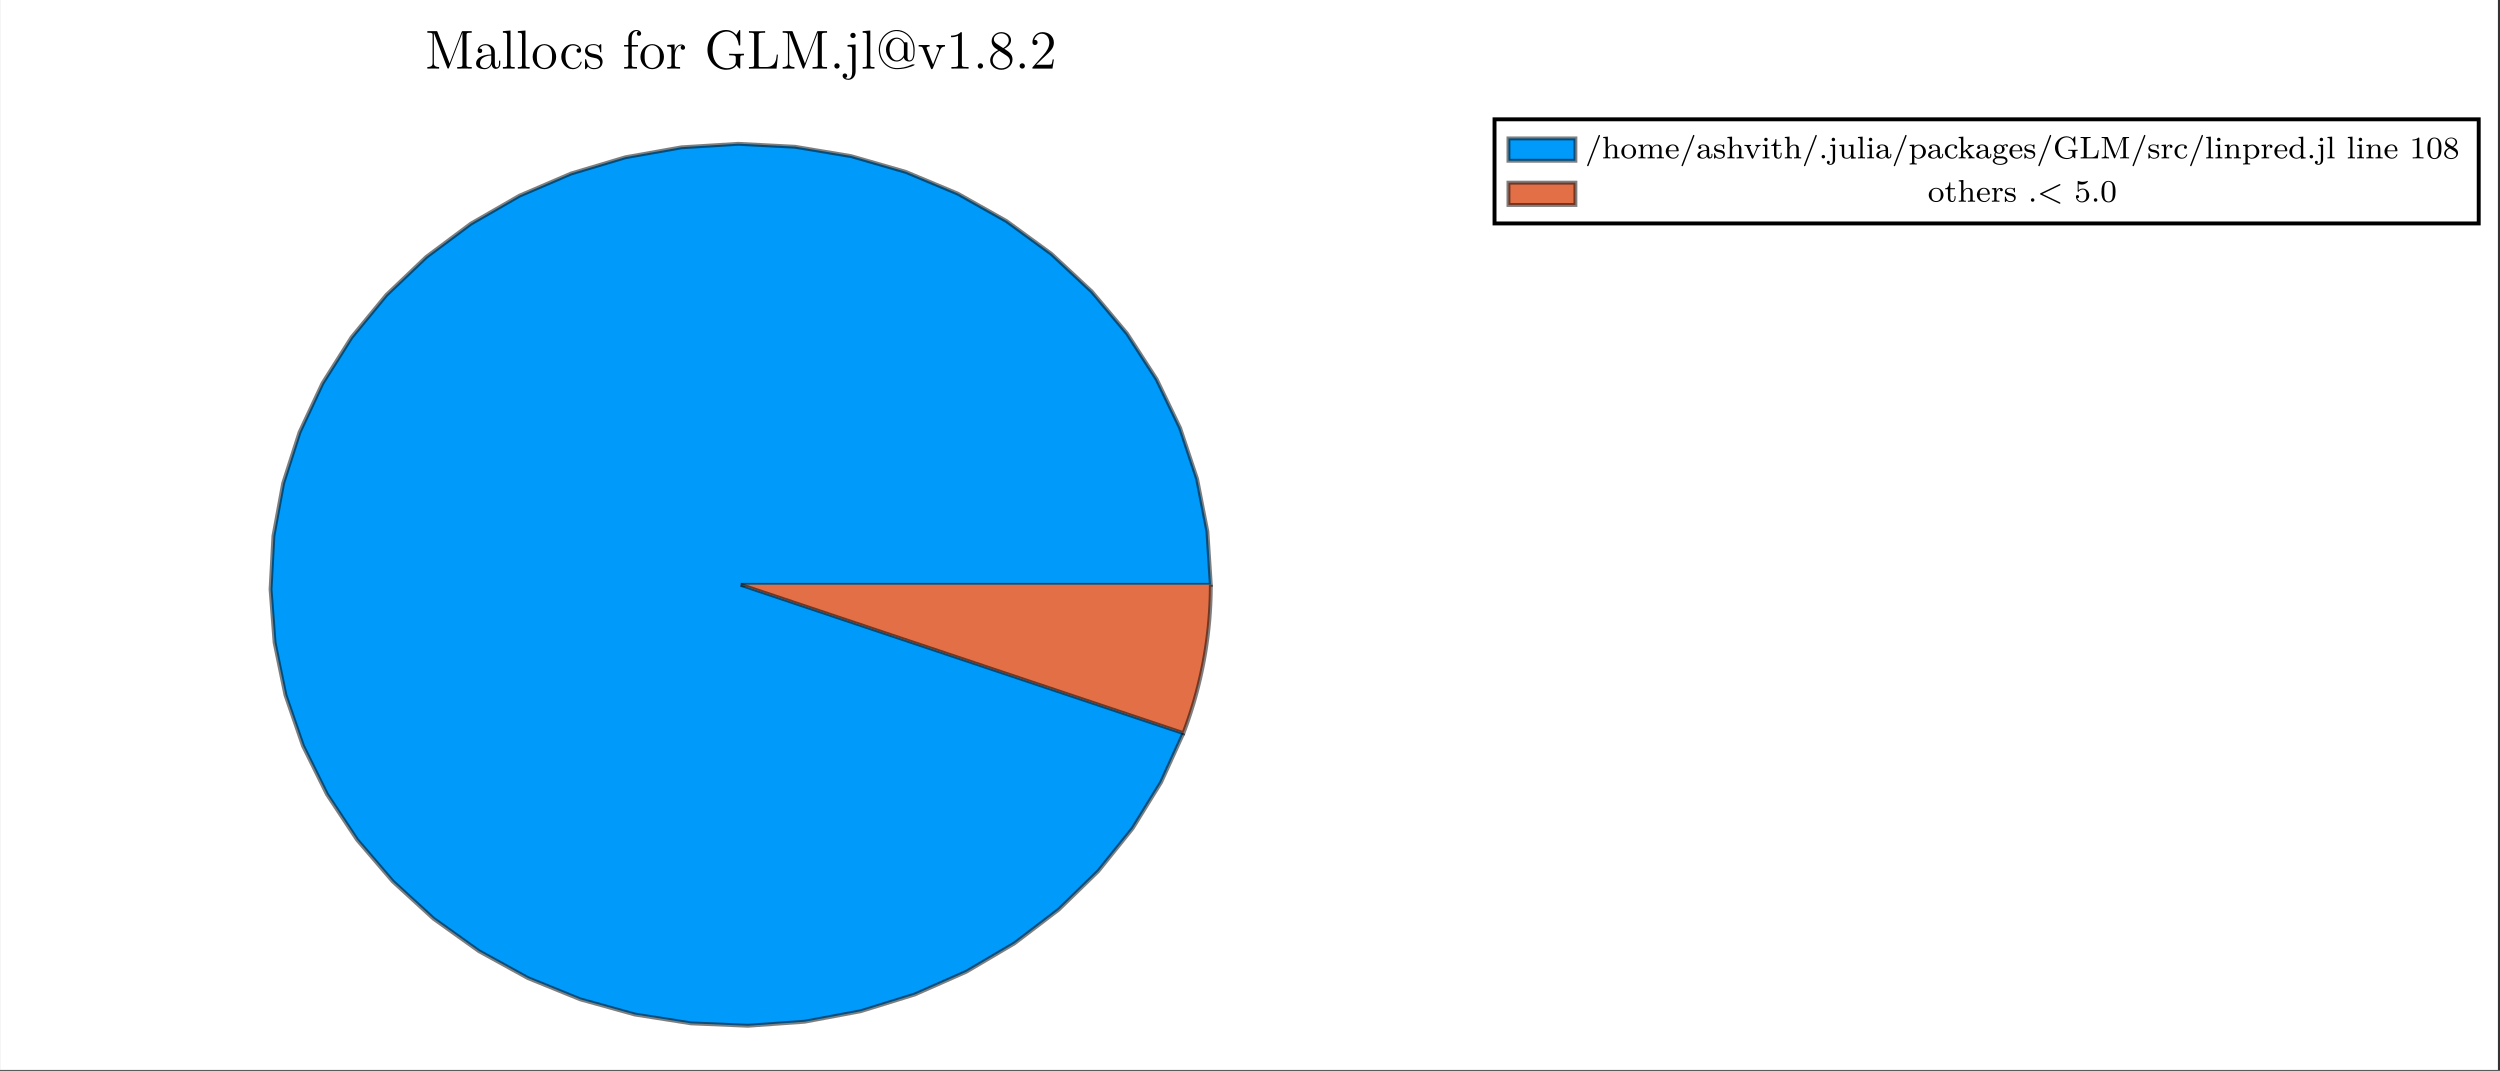 <?xml version="1.0" encoding="UTF-8"?>
<svg xmlns="http://www.w3.org/2000/svg" xmlns:xlink="http://www.w3.org/1999/xlink" width="634.487" height="271.769" viewBox="0 0 634.487 271.769">
<rect x="0" y="0" width="634.487" height="271.769" fill="#333333" stroke="none"/>
<defs>
<g>
<g id="glyph-1680095015292294--0-0">
</g>
<g id="glyph-1680095015292294--0-1">
<path d="M 11.875 0 L 11.875 -0.406 L 11.594 -0.406 C 10.594 -0.406 10.547 -0.547 10.547 -1.062 L 10.547 -8.453 C 10.547 -8.969 10.594 -9.109 11.594 -9.109 L 11.875 -9.109 L 11.875 -9.516 L 9.719 -9.516 C 9.406 -9.516 9.391 -9.5 9.281 -9.234 L 6.25 -1.312 L 3.203 -9.25 C 3.109 -9.516 3.094 -9.516 2.781 -9.516 L 0.609 -9.516 L 0.609 -9.109 L 0.891 -9.109 C 1.891 -9.109 1.938 -8.969 1.938 -8.453 L 1.938 -1.438 C 1.938 -1.062 1.938 -0.406 0.609 -0.406 L 0.609 0 C 0.969 -0.031 1.719 -0.031 2.109 -0.031 C 2.5 -0.031 3.234 -0.031 3.594 0 L 3.594 -0.406 C 2.266 -0.406 2.266 -1.062 2.266 -1.438 L 2.266 -9.047 L 2.281 -9.047 L 5.641 -0.266 C 5.703 -0.109 5.75 0 5.875 0 C 6 0 6.031 -0.062 6.125 -0.281 L 9.5 -9.109 L 9.516 -9.109 L 9.516 -1.062 C 9.516 -0.547 9.484 -0.406 8.469 -0.406 L 8.188 -0.406 L 8.188 0 C 8.516 -0.031 9.625 -0.031 10.031 -0.031 C 10.438 -0.031 11.547 -0.031 11.875 0 Z M 11.875 0 "/>
</g>
<g id="glyph-1680095015292294--0-2">
<path d="M 6.609 -1.234 L 6.609 -2.016 L 6.297 -2.016 L 6.297 -1.234 C 6.297 -0.453 5.969 -0.328 5.766 -0.328 C 5.234 -0.328 5.234 -1.078 5.234 -1.281 L 5.234 -3.719 C 5.234 -4.469 5.234 -5.031 4.625 -5.578 C 4.141 -6.016 3.516 -6.219 2.906 -6.219 C 1.75 -6.219 0.875 -5.469 0.875 -4.562 C 0.875 -4.156 1.141 -3.953 1.469 -3.953 C 1.797 -3.953 2.031 -4.188 2.031 -4.531 C 2.031 -5.094 1.531 -5.094 1.328 -5.094 C 1.641 -5.688 2.312 -5.938 2.875 -5.938 C 3.516 -5.938 4.328 -5.406 4.328 -4.156 L 4.328 -3.594 C 1.531 -3.547 0.469 -2.391 0.469 -1.312 C 0.469 -0.203 1.75 0.141 2.609 0.141 C 3.531 0.141 4.156 -0.422 4.422 -1.094 C 4.469 -0.438 4.906 0.062 5.5 0.062 C 5.797 0.062 6.609 -0.125 6.609 -1.234 Z M 4.328 -1.969 C 4.328 -0.594 3.312 -0.141 2.719 -0.141 C 2.031 -0.141 1.469 -0.641 1.469 -1.312 C 1.469 -3.156 3.828 -3.312 4.328 -3.344 Z M 4.328 -1.969 "/>
</g>
<g id="glyph-1680095015292294--0-3">
<path d="M 3.453 0 L 3.453 -0.406 C 2.562 -0.406 2.391 -0.406 2.391 -1.031 L 2.391 -9.672 L 0.453 -9.516 L 0.453 -9.109 C 1.406 -9.109 1.516 -9.016 1.516 -8.328 L 1.516 -1.031 C 1.516 -0.406 1.359 -0.406 0.453 -0.406 L 0.453 0 C 0.844 -0.031 1.531 -0.031 1.953 -0.031 C 2.375 -0.031 3.062 -0.031 3.453 0 Z M 3.453 0 "/>
</g>
<g id="glyph-1680095015292294--0-4">
<path d="M 6.391 -2.984 C 6.391 -4.781 5.031 -6.219 3.422 -6.219 C 1.734 -6.219 0.422 -4.734 0.422 -2.984 C 0.422 -1.203 1.812 0.141 3.406 0.141 C 5.047 0.141 6.391 -1.219 6.391 -2.984 Z M 5.344 -3.109 C 5.344 -2.625 5.344 -1.75 4.969 -1.094 C 4.578 -0.438 3.938 -0.172 3.422 -0.172 C 2.906 -0.172 2.266 -0.391 1.875 -1.078 C 1.484 -1.703 1.484 -2.516 1.484 -3.109 C 1.484 -3.641 1.484 -4.484 1.906 -5.109 C 2.297 -5.719 2.906 -5.938 3.406 -5.938 C 3.938 -5.938 4.531 -5.688 4.906 -5.141 C 5.344 -4.5 5.344 -3.625 5.344 -3.109 Z M 5.344 -3.109 "/>
</g>
<g id="glyph-1680095015292294--0-5">
<path d="M 5.656 -1.656 C 5.656 -1.781 5.562 -1.781 5.516 -1.781 C 5.391 -1.781 5.375 -1.734 5.344 -1.578 C 5.031 -0.578 4.281 -0.172 3.531 -0.172 C 2.672 -0.172 1.547 -0.906 1.547 -3.031 C 1.547 -5.344 2.734 -5.906 3.422 -5.906 C 3.953 -5.906 4.719 -5.703 5.047 -5.156 C 4.875 -5.156 4.359 -5.156 4.359 -4.578 C 4.359 -4.25 4.594 -4.016 4.938 -4.016 C 5.25 -4.016 5.516 -4.203 5.516 -4.609 C 5.516 -5.547 4.547 -6.219 3.422 -6.219 C 1.781 -6.219 0.484 -4.766 0.484 -3.016 C 0.484 -1.219 1.828 0.141 3.406 0.141 C 5.234 0.141 5.656 -1.531 5.656 -1.656 Z M 5.656 -1.656 "/>
</g>
<g id="glyph-1680095015292294--0-6">
<path d="M 4.906 -1.766 C 4.906 -2.516 4.453 -2.969 4.328 -3.094 C 3.812 -3.531 3.438 -3.609 2.516 -3.781 C 2.109 -3.859 1.094 -4.062 1.094 -4.891 C 1.094 -5.328 1.375 -5.969 2.641 -5.969 C 4.156 -5.969 4.234 -4.672 4.266 -4.234 C 4.281 -4.125 4.375 -4.125 4.422 -4.125 C 4.578 -4.125 4.578 -4.188 4.578 -4.453 L 4.578 -5.891 C 4.578 -6.141 4.578 -6.219 4.438 -6.219 C 4.328 -6.219 4.062 -5.906 3.953 -5.781 C 3.531 -6.125 3.094 -6.219 2.641 -6.219 C 0.969 -6.219 0.453 -5.297 0.453 -4.531 C 0.453 -4.375 0.453 -3.891 0.984 -3.406 C 1.438 -3.016 1.906 -2.906 2.547 -2.781 C 3.312 -2.641 3.5 -2.594 3.844 -2.312 C 4.094 -2.109 4.281 -1.797 4.281 -1.406 C 4.281 -0.812 3.938 -0.141 2.703 -0.141 C 1.781 -0.141 1.109 -0.672 0.812 -2.062 C 0.75 -2.312 0.734 -2.344 0.734 -2.344 C 0.703 -2.391 0.656 -2.391 0.609 -2.391 C 0.453 -2.391 0.453 -2.328 0.453 -2.078 L 0.453 -0.188 C 0.453 0.062 0.453 0.141 0.594 0.141 C 0.672 0.141 0.688 0.125 0.922 -0.172 C 0.984 -0.266 0.984 -0.297 1.203 -0.516 C 1.734 0.141 2.484 0.141 2.719 0.141 C 4.188 0.141 4.906 -0.672 4.906 -1.766 Z M 4.906 -1.766 "/>
</g>
<g id="glyph-1680095015292294--0-7">
<path d="M 4.766 -8.891 C 4.766 -9.406 4.266 -9.812 3.594 -9.812 C 2.625 -9.812 1.516 -9.062 1.516 -7.641 L 1.516 -6 L 0.438 -6 L 0.438 -5.609 L 1.516 -5.609 L 1.516 -1.031 C 1.516 -0.406 1.359 -0.406 0.453 -0.406 L 0.453 0 C 0.844 -0.031 1.609 -0.031 2.031 -0.031 C 2.406 -0.031 3.406 -0.031 3.719 0 L 3.719 -0.406 L 3.438 -0.406 C 2.422 -0.406 2.391 -0.562 2.391 -1.062 L 2.391 -5.609 L 3.969 -5.609 L 3.969 -6 L 2.375 -6 L 2.375 -7.641 C 2.375 -8.891 3.016 -9.531 3.578 -9.531 C 3.688 -9.531 3.906 -9.5 4.062 -9.422 C 4.016 -9.406 3.672 -9.281 3.672 -8.875 C 3.672 -8.562 3.891 -8.328 4.203 -8.328 C 4.547 -8.328 4.766 -8.562 4.766 -8.891 Z M 4.766 -8.891 "/>
</g>
<g id="glyph-1680095015292294--0-8">
<path d="M 4.922 -5.344 C 4.922 -5.75 4.547 -6.141 3.938 -6.141 C 2.766 -6.141 2.359 -4.859 2.266 -4.594 L 2.266 -6.141 L 0.391 -6 L 0.391 -5.594 C 1.344 -5.594 1.453 -5.484 1.453 -4.812 L 1.453 -1.031 C 1.453 -0.406 1.297 -0.406 0.391 -0.406 L 0.391 0 C 0.781 -0.031 1.547 -0.031 1.969 -0.031 C 2.344 -0.031 3.328 -0.031 3.656 0 L 3.656 -0.406 L 3.375 -0.406 C 2.359 -0.406 2.328 -0.562 2.328 -1.062 L 2.328 -3.25 C 2.328 -4.594 2.891 -5.875 3.953 -5.875 C 4.062 -5.875 4.094 -5.875 4.156 -5.859 C 4.047 -5.797 3.812 -5.719 3.812 -5.344 C 3.812 -4.938 4.141 -4.781 4.359 -4.781 C 4.641 -4.781 4.922 -4.969 4.922 -5.344 Z M 4.922 -5.344 "/>
</g>
<g id="glyph-1680095015292294--0-9">
<path d="M 10.016 -3.375 L 10.016 -3.781 C 9.656 -3.75 8.703 -3.75 8.281 -3.75 C 7.828 -3.75 6.625 -3.75 6.25 -3.781 L 6.25 -3.375 L 6.672 -3.375 C 7.906 -3.375 7.938 -3.203 7.938 -2.703 L 7.938 -1.812 C 7.938 -0.219 6.125 -0.109 5.75 -0.109 C 4.656 -0.109 2.047 -0.781 2.047 -4.766 C 2.047 -8.797 4.688 -9.406 5.656 -9.406 C 6.875 -9.406 8.328 -8.531 8.688 -6.062 C 8.703 -5.906 8.703 -5.875 8.875 -5.875 C 9.078 -5.875 9.078 -5.906 9.078 -6.188 L 9.078 -9.484 C 9.078 -9.75 9.078 -9.812 8.938 -9.812 C 8.844 -9.812 8.844 -9.781 8.75 -9.641 L 8.062 -8.547 C 7.672 -9.047 6.812 -9.812 5.484 -9.812 C 2.969 -9.812 0.75 -7.625 0.75 -4.766 C 0.75 -1.875 2.969 0.297 5.5 0.297 C 6.5 0.297 7.625 -0.031 8.141 -0.922 C 8.391 -0.469 8.844 -0.016 8.969 -0.016 C 9.078 -0.016 9.078 -0.094 9.078 -0.328 L 9.078 -2.766 C 9.078 -3.297 9.125 -3.375 10.016 -3.375 Z M 10.016 -3.375 "/>
</g>
<g id="glyph-1680095015292294--0-10">
<path d="M 7.938 -3.562 L 7.641 -3.562 C 7.5 -2.172 7.312 -0.406 4.875 -0.406 L 3.672 -0.406 C 3.047 -0.406 3.031 -0.5 3.031 -0.969 L 3.031 -8.453 C 3.031 -8.953 3.047 -9.109 4.266 -9.109 L 4.688 -9.109 L 4.688 -9.516 C 4.281 -9.484 3.047 -9.484 2.562 -9.484 C 2.141 -9.484 0.906 -9.484 0.578 -9.516 L 0.578 -9.109 L 0.844 -9.109 C 1.859 -9.109 1.891 -8.969 1.891 -8.453 L 1.891 -1.062 C 1.891 -0.547 1.859 -0.406 0.844 -0.406 L 0.578 -0.406 L 0.578 0 L 7.578 0 Z M 7.938 -3.562 "/>
</g>
<g id="glyph-1680095015292294--0-11">
<path d="M 2.562 -0.688 C 2.562 -1.062 2.25 -1.359 1.891 -1.359 C 1.484 -1.359 1.219 -1.031 1.219 -0.688 C 1.219 -0.266 1.562 0 1.875 0 C 2.266 0 2.562 -0.297 2.562 -0.688 Z M 2.562 -0.688 "/>
</g>
<g id="glyph-1680095015292294--0-12">
<path d="M 2.828 0.703 L 2.828 -6.141 L 0.781 -6 L 0.781 -5.594 C 1.828 -5.594 1.953 -5.484 1.953 -4.812 L 1.953 0.766 C 1.953 1.531 1.797 2.562 0.984 2.562 C 0.984 2.562 0.531 2.562 0.203 2.375 C 0.578 2.297 0.688 2.031 0.688 1.797 C 0.688 1.484 0.453 1.219 0.109 1.219 C -0.234 1.219 -0.469 1.484 -0.469 1.812 C -0.469 2.484 0.281 2.844 1 2.844 C 2 2.844 2.828 1.984 2.828 0.703 Z M 2.844 -8.422 C 2.844 -8.844 2.516 -9.094 2.172 -9.094 C 1.781 -9.094 1.484 -8.797 1.484 -8.422 C 1.484 -8.062 1.797 -7.75 2.156 -7.75 C 2.578 -7.75 2.844 -8.078 2.844 -8.422 Z M 2.844 -8.422 "/>
</g>
<g id="glyph-1680095015292294--0-13">
<path d="M 9.859 -4.688 C 9.859 -8.047 7.438 -9.812 5.312 -9.812 C 2.812 -9.812 0.75 -7.625 0.75 -4.844 C 0.75 -2.203 2.641 0.141 5.375 0.141 C 5.828 0.141 6.688 0.109 7.797 -0.156 C 8.266 -0.266 9.844 -0.75 9.844 -0.969 C 9.844 -1.078 9.75 -1.078 9.531 -1.078 L 9.453 -1.078 C 9.234 -1.078 9.219 -1.078 9 -0.969 C 7.75 -0.359 6.375 -0.141 5.359 -0.141 C 2.859 -0.141 1.062 -2.344 1.062 -4.844 C 1.062 -7.5 3.031 -9.531 5.297 -9.531 C 7.156 -9.531 9.547 -8.047 9.547 -4.609 C 9.547 -3.375 9.469 -2.078 8.531 -2.078 C 8.094 -2.078 8.031 -2.594 8.031 -3.016 L 8.031 -6.375 C 8.031 -6.672 8.016 -6.688 7.688 -6.688 L 7.219 -6.688 C 6.547 -7.75 5.688 -7.875 5.297 -7.875 C 3.844 -7.875 2.578 -6.562 2.578 -4.844 C 2.578 -3.109 3.844 -1.797 5.297 -1.797 C 6.125 -1.797 6.781 -2.312 7.109 -2.812 C 7.234 -2.078 7.938 -1.797 8.453 -1.797 C 9.672 -1.797 9.859 -3.172 9.859 -4.688 Z M 7.125 -3.656 C 7.125 -3.391 7.125 -3.375 6.922 -3.047 C 6.516 -2.438 5.891 -2.078 5.328 -2.078 C 4.297 -2.078 3.484 -3.312 3.484 -4.844 C 3.484 -6.359 4.297 -7.594 5.328 -7.594 C 5.844 -7.594 6.5 -7.297 6.922 -6.594 C 7.125 -6.297 7.125 -6.281 7.125 -6.016 Z M 7.125 -3.656 "/>
</g>
<g id="glyph-1680095015292294--0-14">
<path d="M 6.938 -5.609 L 6.938 -6 C 6.531 -5.984 6.344 -5.984 5.906 -5.984 L 4.766 -6 L 4.766 -5.609 C 5.359 -5.578 5.422 -5.156 5.422 -5 C 5.422 -4.875 5.391 -4.812 5.328 -4.641 L 3.906 -1.047 L 2.344 -4.969 C 2.266 -5.172 2.266 -5.172 2.266 -5.234 C 2.266 -5.609 2.781 -5.609 3.031 -5.609 L 3.031 -6 C 2.688 -5.984 1.969 -5.984 1.594 -5.984 L 0.25 -6 L 0.25 -5.609 C 1.031 -5.609 1.172 -5.547 1.344 -5.109 L 3.328 -0.125 C 3.406 0.062 3.422 0.141 3.594 0.141 C 3.688 0.141 3.781 0.109 3.875 -0.125 L 5.688 -4.688 C 5.812 -4.984 6.047 -5.594 6.938 -5.609 Z M 6.938 -5.609 "/>
</g>
<g id="glyph-1680095015292294--0-15">
<path d="M 5.719 0 L 5.719 -0.406 L 5.281 -0.406 C 4.062 -0.406 4.016 -0.578 4.016 -1.078 L 4.016 -8.938 C 4.016 -9.25 4.016 -9.266 3.734 -9.266 C 3.406 -8.891 2.703 -8.375 1.266 -8.375 L 1.266 -7.969 C 1.594 -7.969 2.281 -7.969 3.047 -8.328 L 3.047 -1.078 C 3.047 -0.578 3.016 -0.406 1.781 -0.406 L 1.359 -0.406 L 1.359 0 C 1.734 -0.031 3.078 -0.031 3.547 -0.031 C 4 -0.031 5.344 -0.031 5.719 0 Z M 5.719 0 "/>
</g>
<g id="glyph-1680095015292294--0-16">
<path d="M 6.25 -2.312 C 6.25 -3.734 5.234 -4.359 4.156 -5.031 C 4.844 -5.406 5.875 -6.047 5.875 -7.219 C 5.875 -8.438 4.703 -9.266 3.422 -9.266 C 2.031 -9.266 0.953 -8.25 0.953 -6.984 C 0.953 -6.516 1.094 -6.031 1.484 -5.562 C 1.625 -5.375 1.641 -5.359 2.625 -4.688 C 1.266 -4.062 0.578 -3.125 0.578 -2.109 C 0.578 -0.625 1.984 0.297 3.406 0.297 C 4.953 0.297 6.25 -0.844 6.25 -2.312 Z M 5.297 -7.203 C 5.297 -6.359 4.688 -5.672 3.875 -5.219 L 2.266 -6.281 C 2.078 -6.406 1.516 -6.781 1.516 -7.453 C 1.516 -8.359 2.469 -8.938 3.406 -8.938 C 4.406 -8.938 5.297 -8.203 5.297 -7.203 Z M 5.609 -1.875 C 5.609 -0.812 4.531 -0.078 3.422 -0.078 C 2.234 -0.078 1.219 -0.953 1.219 -2.109 C 1.219 -3.188 2 -4.062 2.906 -4.484 L 4.594 -3.391 C 4.969 -3.156 5.609 -2.719 5.609 -1.875 Z M 5.609 -1.875 "/>
</g>
<g id="glyph-1680095015292294--0-17">
<path d="M 6.125 -2.344 L 5.828 -2.344 C 5.781 -2.109 5.672 -1.344 5.531 -1.109 C 5.438 -0.984 4.641 -0.984 4.219 -0.984 L 1.641 -0.984 C 2.016 -1.312 2.875 -2.203 3.234 -2.531 C 5.359 -4.484 6.125 -5.219 6.125 -6.594 C 6.125 -8.188 4.859 -9.266 3.25 -9.266 C 1.625 -9.266 0.688 -7.891 0.688 -6.688 C 0.688 -5.984 1.297 -5.984 1.344 -5.984 C 1.625 -5.984 2 -6.188 2 -6.641 C 2 -7.031 1.734 -7.297 1.344 -7.297 C 1.219 -7.297 1.188 -7.297 1.141 -7.281 C 1.406 -8.219 2.156 -8.859 3.062 -8.859 C 4.25 -8.859 4.969 -7.875 4.969 -6.594 C 4.969 -5.406 4.297 -4.375 3.5 -3.484 L 0.688 -0.328 L 0.688 0 L 5.766 0 Z M 6.125 -2.344 "/>
</g>
<g id="glyph-1680095015292294--1-0">
</g>
<g id="glyph-1680095015292294--1-1">
<path d="M 3.75 -5.797 C 3.75 -5.891 3.672 -5.969 3.562 -5.969 C 3.438 -5.969 3.406 -5.875 3.375 -5.781 L 0.516 1.672 C 0.469 1.766 0.469 1.812 0.469 1.812 C 0.469 1.906 0.547 1.984 0.656 1.984 C 0.781 1.984 0.812 1.891 0.859 1.797 L 3.719 -5.656 C 3.75 -5.75 3.75 -5.797 3.75 -5.797 Z M 3.75 -5.797 "/>
</g>
<g id="glyph-1680095015292294--1-2">
<path d="M 4.484 0 L 4.484 -0.266 C 3.969 -0.266 3.875 -0.266 3.875 -0.625 L 3.875 -2.422 C 3.875 -3.078 3.562 -3.516 2.734 -3.516 C 2.031 -3.516 1.672 -3.062 1.516 -2.812 L 1.516 -5.531 L 0.328 -5.438 L 0.328 -5.172 C 0.875 -5.172 0.938 -5.125 0.938 -4.734 L 0.938 -0.625 C 0.938 -0.266 0.844 -0.266 0.328 -0.266 L 0.328 0 C 0.672 -0.031 1.016 -0.031 1.234 -0.031 C 1.469 -0.031 1.797 -0.031 2.141 0 L 2.141 -0.266 C 1.641 -0.266 1.531 -0.266 1.531 -0.625 L 1.531 -2.062 C 1.531 -2.906 2.172 -3.297 2.656 -3.297 C 3.141 -3.297 3.266 -2.953 3.266 -2.453 L 3.266 -0.625 C 3.266 -0.266 3.172 -0.266 2.656 -0.266 L 2.656 0 C 3 -0.031 3.359 -0.031 3.562 -0.031 C 3.797 -0.031 4.141 -0.031 4.484 0 Z M 4.484 0 "/>
</g>
<g id="glyph-1680095015292294--1-3">
<path d="M 3.984 -1.703 C 3.984 -2.688 3.156 -3.547 2.109 -3.547 C 1.062 -3.547 0.234 -2.688 0.234 -1.703 C 0.234 -0.703 1.094 0.078 2.109 0.078 C 3.141 0.078 3.984 -0.703 3.984 -1.703 Z M 3.281 -1.766 C 3.281 -1.406 3.266 -0.969 3.031 -0.625 C 2.828 -0.312 2.469 -0.172 2.109 -0.172 C 1.688 -0.172 1.344 -0.375 1.172 -0.656 C 0.969 -0.984 0.953 -1.375 0.953 -1.766 C 0.953 -2.078 0.953 -2.547 1.188 -2.891 C 1.406 -3.172 1.734 -3.328 2.109 -3.328 C 2.531 -3.328 2.875 -3.125 3.047 -2.859 C 3.266 -2.516 3.281 -2.094 3.281 -1.766 Z M 3.281 -1.766 "/>
</g>
<g id="glyph-1680095015292294--1-4">
<path d="M 6.828 0 L 6.828 -0.266 C 6.312 -0.266 6.219 -0.266 6.219 -0.625 L 6.219 -2.422 C 6.219 -3.062 5.938 -3.516 5.078 -3.516 C 4.344 -3.516 3.969 -3.016 3.844 -2.781 C 3.703 -3.359 3.25 -3.516 2.734 -3.516 C 1.953 -3.516 1.594 -2.969 1.484 -2.75 L 1.484 -3.516 L 0.328 -3.422 L 0.328 -3.156 C 0.875 -3.156 0.938 -3.109 0.938 -2.719 L 0.938 -0.625 C 0.938 -0.266 0.844 -0.266 0.328 -0.266 L 0.328 0 C 0.672 -0.031 1.016 -0.031 1.234 -0.031 C 1.469 -0.031 1.797 -0.031 2.141 0 L 2.141 -0.266 C 1.641 -0.266 1.531 -0.266 1.531 -0.625 L 1.531 -2.062 C 1.531 -2.906 2.172 -3.297 2.672 -3.297 C 3.188 -3.297 3.281 -2.891 3.281 -2.453 L 3.281 -0.625 C 3.281 -0.266 3.172 -0.266 2.672 -0.266 L 2.672 0 C 3.016 -0.031 3.359 -0.031 3.578 -0.031 C 3.812 -0.031 4.141 -0.031 4.484 0 L 4.484 -0.266 C 3.969 -0.266 3.875 -0.266 3.875 -0.625 L 3.875 -2.062 C 3.875 -2.906 4.516 -3.297 5.016 -3.297 C 5.531 -3.297 5.625 -2.891 5.625 -2.453 L 5.625 -0.625 C 5.625 -0.266 5.516 -0.266 5.016 -0.266 L 5.016 0 C 5.359 -0.031 5.703 -0.031 5.922 -0.031 C 6.156 -0.031 6.484 -0.031 6.828 0 Z M 6.828 0 "/>
</g>
<g id="glyph-1680095015292294--1-5">
<path d="M 3.516 -0.953 C 3.516 -0.984 3.484 -1.062 3.391 -1.062 C 3.297 -1.062 3.281 -1.016 3.266 -0.969 C 2.984 -0.188 2.297 -0.172 2.156 -0.172 C 1.797 -0.172 1.422 -0.328 1.188 -0.703 C 0.953 -1.062 0.953 -1.578 0.953 -1.812 L 3.297 -1.812 C 3.469 -1.812 3.516 -1.812 3.516 -2 C 3.516 -2.703 3.125 -3.547 2 -3.547 C 1.016 -3.547 0.234 -2.734 0.234 -1.75 C 0.234 -0.719 1.094 0.078 2.109 0.078 C 3.109 0.078 3.516 -0.766 3.516 -0.953 Z M 2.969 -2.031 L 0.953 -2.031 C 1.031 -3.141 1.703 -3.328 2 -3.328 C 2.938 -3.328 2.969 -2.203 2.969 -2.031 Z M 2.969 -2.031 "/>
</g>
<g id="glyph-1680095015292294--1-6">
<path d="M 4.094 -0.719 L 4.094 -1.156 L 3.844 -1.156 L 3.844 -0.719 C 3.844 -0.391 3.734 -0.266 3.562 -0.266 C 3.266 -0.266 3.266 -0.625 3.266 -0.719 L 3.266 -2.375 C 3.266 -3.156 2.516 -3.547 1.781 -3.547 C 1.125 -3.547 0.531 -3.297 0.531 -2.766 C 0.531 -2.531 0.703 -2.391 0.906 -2.391 C 1.125 -2.391 1.281 -2.547 1.281 -2.766 C 1.281 -2.953 1.156 -3.094 0.984 -3.125 C 1.281 -3.328 1.719 -3.328 1.766 -3.328 C 2.219 -3.328 2.656 -3.016 2.656 -2.359 L 2.656 -2.125 C 2.203 -2.094 1.672 -2.078 1.109 -1.844 C 0.406 -1.531 0.266 -1.078 0.266 -0.812 C 0.266 -0.125 1.078 0.078 1.625 0.078 C 2.203 0.078 2.562 -0.25 2.734 -0.562 C 2.781 -0.266 2.984 0.047 3.344 0.047 C 3.422 0.047 4.094 0.016 4.094 -0.719 Z M 2.656 -1.125 C 2.656 -0.344 2.016 -0.141 1.688 -0.141 C 1.281 -0.141 0.922 -0.422 0.922 -0.812 C 0.922 -1.328 1.422 -1.875 2.656 -1.906 Z M 2.656 -1.125 "/>
</g>
<g id="glyph-1680095015292294--1-7">
<path d="M 3.047 -1.031 C 3.047 -1.406 2.828 -1.969 1.875 -2.141 C 1.812 -2.156 1.359 -2.234 1.328 -2.234 C 1.078 -2.297 0.703 -2.469 0.703 -2.781 C 0.703 -3.016 0.891 -3.359 1.641 -3.359 C 2.531 -3.359 2.578 -2.703 2.594 -2.484 C 2.594 -2.422 2.656 -2.391 2.703 -2.391 C 2.844 -2.391 2.844 -2.453 2.844 -2.594 L 2.844 -3.344 C 2.844 -3.469 2.844 -3.547 2.734 -3.547 C 2.688 -3.547 2.672 -3.547 2.547 -3.422 C 2.531 -3.422 2.453 -3.344 2.438 -3.344 C 2.438 -3.344 2.406 -3.344 2.359 -3.375 C 2.234 -3.469 2 -3.547 1.641 -3.547 C 0.531 -3.547 0.281 -2.953 0.281 -2.562 C 0.281 -2.172 0.578 -1.938 0.594 -1.906 C 0.922 -1.672 1.094 -1.641 1.641 -1.547 C 2.016 -1.469 2.625 -1.359 2.625 -0.828 C 2.625 -0.516 2.422 -0.141 1.688 -0.141 C 0.875 -0.141 0.641 -0.766 0.547 -1.188 C 0.516 -1.297 0.5 -1.328 0.406 -1.328 C 0.281 -1.328 0.281 -1.266 0.281 -1.109 L 0.281 -0.125 C 0.281 0 0.281 0.078 0.375 0.078 C 0.438 0.078 0.438 0.078 0.578 -0.078 C 0.625 -0.125 0.703 -0.219 0.75 -0.266 C 1.109 0.062 1.484 0.078 1.688 0.078 C 2.703 0.078 3.047 -0.5 3.047 -1.031 Z M 3.047 -1.031 "/>
</g>
<g id="glyph-1680095015292294--1-8">
<path d="M 4.281 -3.172 L 4.281 -3.438 C 4.016 -3.406 4 -3.406 3.672 -3.406 C 3.594 -3.406 3.219 -3.406 2.969 -3.438 L 2.969 -3.172 C 3.25 -3.156 3.328 -2.984 3.328 -2.844 C 3.328 -2.766 3.312 -2.719 3.281 -2.656 L 2.422 -0.641 L 1.469 -2.812 C 1.422 -2.906 1.422 -2.969 1.422 -2.969 C 1.422 -3.172 1.719 -3.172 1.844 -3.172 L 1.844 -3.438 C 1.5 -3.406 1.125 -3.406 0.984 -3.406 C 0.812 -3.406 0.438 -3.406 0.172 -3.438 L 0.172 -3.172 C 0.656 -3.172 0.703 -3.125 0.828 -2.859 L 2.016 -0.094 C 2.078 0.031 2.125 0.078 2.234 0.078 C 2.344 0.078 2.406 0.016 2.438 -0.078 L 3.531 -2.609 C 3.719 -3.062 4 -3.156 4.281 -3.172 Z M 4.281 -3.172 "/>
</g>
<g id="glyph-1680095015292294--1-9">
<path d="M 2.078 0 L 2.078 -0.266 C 1.547 -0.266 1.516 -0.297 1.516 -0.609 L 1.516 -3.516 L 0.359 -3.422 L 0.359 -3.156 C 0.875 -3.156 0.938 -3.109 0.938 -2.719 L 0.938 -0.625 C 0.938 -0.266 0.844 -0.266 0.328 -0.266 L 0.328 0 C 0.641 -0.031 1.094 -0.031 1.219 -0.031 C 1.312 -0.031 1.797 -0.031 2.078 0 Z M 1.625 -4.797 C 1.625 -5.062 1.406 -5.25 1.172 -5.25 C 0.953 -5.25 0.734 -5.062 0.734 -4.797 C 0.734 -4.562 0.922 -4.359 1.172 -4.359 C 1.422 -4.359 1.625 -4.562 1.625 -4.797 Z M 1.625 -4.797 "/>
</g>
<g id="glyph-1680095015292294--1-10">
<path d="M 2.812 -1 L 2.812 -1.438 L 2.562 -1.438 L 2.562 -1.016 C 2.562 -0.469 2.312 -0.172 2.016 -0.172 C 1.484 -0.172 1.484 -0.859 1.484 -0.984 L 1.484 -3.172 L 2.672 -3.172 L 2.672 -3.438 L 1.484 -3.438 L 1.484 -4.906 L 1.234 -4.906 C 1.234 -4.172 0.906 -3.422 0.156 -3.391 L 0.156 -3.172 L 0.875 -3.172 L 0.875 -1 C 0.875 -0.062 1.594 0.078 1.953 0.078 C 2.5 0.078 2.812 -0.391 2.812 -1 Z M 2.812 -1 "/>
</g>
<g id="glyph-1680095015292294--1-11">
<path d="M 1.625 -0.438 C 1.625 -0.703 1.406 -0.891 1.172 -0.891 C 0.906 -0.891 0.734 -0.672 0.734 -0.453 C 0.734 -0.172 0.953 0 1.172 0 C 1.438 0 1.625 -0.219 1.625 -0.438 Z M 1.625 -0.438 "/>
</g>
<g id="glyph-1680095015292294--1-12">
<path d="M 1.812 0.359 L 1.812 -3.516 L 0.562 -3.422 L 0.562 -3.156 C 1.156 -3.156 1.234 -3.109 1.234 -2.719 L 1.234 0.375 C 1.234 0.594 1.188 1.406 0.641 1.406 C 0.531 1.406 0.344 1.375 0.25 1.328 C 0.297 1.312 0.469 1.219 0.469 0.984 C 0.469 0.766 0.312 0.609 0.094 0.609 C -0.109 0.609 -0.281 0.75 -0.281 1 C -0.281 1.406 0.156 1.625 0.656 1.625 C 1.297 1.625 1.812 1.109 1.812 0.359 Z M 1.812 -4.797 C 1.812 -5.062 1.609 -5.25 1.375 -5.25 C 1.141 -5.25 0.938 -5.062 0.938 -4.797 C 0.938 -4.562 1.109 -4.359 1.375 -4.359 C 1.625 -4.359 1.812 -4.562 1.812 -4.797 Z M 1.812 -4.797 "/>
</g>
<g id="glyph-1680095015292294--1-13">
<path d="M 4.484 0 L 4.484 -0.266 C 3.938 -0.266 3.875 -0.312 3.875 -0.703 L 3.875 -3.516 L 2.656 -3.422 L 2.656 -3.156 C 3.203 -3.156 3.266 -3.109 3.266 -2.719 L 3.266 -1.328 C 3.266 -0.641 2.859 -0.141 2.25 -0.141 C 1.562 -0.141 1.531 -0.484 1.531 -0.891 L 1.531 -3.516 L 0.328 -3.422 L 0.328 -3.156 C 0.938 -3.156 0.938 -3.141 0.938 -2.438 L 0.938 -1.234 C 0.938 -0.656 0.938 0.078 2.203 0.078 C 2.953 0.078 3.25 -0.5 3.281 -0.562 L 3.297 -0.562 L 3.297 0.078 Z M 4.484 0 "/>
</g>
<g id="glyph-1680095015292294--1-14">
<path d="M 2.125 0 L 2.125 -0.266 C 1.625 -0.266 1.516 -0.266 1.516 -0.625 L 1.516 -5.531 L 0.328 -5.438 L 0.328 -5.172 C 0.875 -5.172 0.938 -5.125 0.938 -4.734 L 0.938 -0.625 C 0.938 -0.266 0.844 -0.266 0.328 -0.266 L 0.328 0 C 0.641 -0.031 1.094 -0.031 1.234 -0.031 C 1.391 -0.031 1.812 -0.031 2.125 0 Z M 2.125 0 "/>
</g>
<g id="glyph-1680095015292294--1-15">
<path d="M 4.422 -1.719 C 4.422 -2.719 3.609 -3.516 2.641 -3.516 C 2.328 -3.516 1.875 -3.438 1.469 -3.016 L 1.469 -3.516 L 0.281 -3.422 L 0.281 -3.156 C 0.844 -3.156 0.891 -3.109 0.891 -2.781 L 0.891 0.922 C 0.891 1.281 0.781 1.281 0.281 1.281 L 0.281 1.547 C 0.625 1.516 0.969 1.516 1.188 1.516 C 1.422 1.516 1.75 1.516 2.094 1.547 L 2.094 1.281 C 1.578 1.281 1.484 1.281 1.484 0.922 L 1.484 -0.391 C 1.859 0.016 2.266 0.078 2.531 0.078 C 3.531 0.078 4.422 -0.703 4.422 -1.719 Z M 3.703 -1.719 C 3.703 -0.812 3.125 -0.141 2.484 -0.141 C 2.203 -0.141 1.844 -0.266 1.578 -0.656 C 1.484 -0.797 1.484 -0.812 1.484 -0.953 L 1.484 -2.656 C 1.672 -2.969 2.078 -3.266 2.578 -3.266 C 3.188 -3.266 3.703 -2.594 3.703 -1.719 Z M 3.703 -1.719 "/>
</g>
<g id="glyph-1680095015292294--1-16">
<path d="M 3.516 -0.953 C 3.516 -1.047 3.406 -1.047 3.391 -1.047 C 3.328 -1.047 3.297 -1.047 3.266 -0.969 C 3.219 -0.797 2.984 -0.172 2.188 -0.172 C 1.703 -0.172 0.984 -0.547 0.984 -1.734 C 0.984 -2.875 1.578 -3.312 2.156 -3.312 C 2.234 -3.312 2.656 -3.312 2.938 -3.156 C 2.703 -3.094 2.672 -2.906 2.672 -2.812 C 2.672 -2.594 2.828 -2.438 3.047 -2.438 C 3.266 -2.438 3.422 -2.578 3.422 -2.828 C 3.422 -3.312 2.891 -3.547 2.141 -3.547 C 1.031 -3.547 0.281 -2.672 0.281 -1.719 C 0.281 -0.703 1.109 0.078 2.109 0.078 C 3.234 0.078 3.516 -0.859 3.516 -0.953 Z M 3.516 -0.953 "/>
</g>
<g id="glyph-1680095015292294--1-17">
<path d="M 4.312 0 L 4.312 -0.266 C 3.984 -0.266 3.844 -0.297 3.547 -0.672 L 2.406 -2.172 L 3.078 -2.703 C 3.609 -3.125 3.938 -3.156 4.141 -3.172 L 4.141 -3.438 C 3.938 -3.406 3.828 -3.406 3.5 -3.406 C 3.109 -3.406 3 -3.422 2.656 -3.438 L 2.656 -3.172 C 2.812 -3.156 2.844 -3.062 2.844 -3.016 C 2.844 -2.844 2.672 -2.703 2.609 -2.656 L 1.469 -1.734 L 1.469 -5.531 L 0.281 -5.438 L 0.281 -5.172 C 0.828 -5.172 0.891 -5.125 0.891 -4.734 L 0.891 -0.625 C 0.891 -0.266 0.781 -0.266 0.281 -0.266 L 0.281 0 C 0.594 -0.031 1.016 -0.031 1.156 -0.031 C 1.312 -0.031 1.734 -0.031 2.047 0 L 2.047 -0.266 C 1.531 -0.266 1.438 -0.266 1.438 -0.625 L 1.438 -1.391 L 1.969 -1.828 C 2 -1.828 2.203 -1.547 2.328 -1.391 C 2.453 -1.234 2.578 -1.062 2.703 -0.906 C 2.828 -0.75 2.984 -0.547 2.984 -0.422 C 2.984 -0.281 2.844 -0.266 2.734 -0.266 L 2.734 0 C 3.078 -0.031 3.438 -0.031 3.578 -0.031 C 3.875 -0.031 4.047 -0.031 4.312 0 Z M 4.312 0 "/>
</g>
<g id="glyph-1680095015292294--1-18">
<path d="M 4.109 -3.203 C 4.109 -3.328 4 -3.609 3.656 -3.609 C 3.516 -3.609 3.125 -3.562 2.766 -3.234 C 2.562 -3.375 2.25 -3.516 1.875 -3.516 C 1.094 -3.516 0.516 -2.969 0.516 -2.344 C 0.516 -1.969 0.719 -1.688 0.891 -1.531 C 0.703 -1.328 0.641 -1.078 0.641 -0.891 C 0.641 -0.562 0.812 -0.312 0.984 -0.172 C 0.562 -0.062 0.234 0.25 0.234 0.609 C 0.234 1.188 1.062 1.641 2.109 1.641 C 3.109 1.641 3.984 1.234 3.984 0.594 C 3.984 0.172 3.734 -0.172 3.469 -0.297 C 3 -0.547 2.609 -0.547 1.828 -0.547 L 1.375 -0.547 C 1.125 -0.578 0.938 -0.781 0.938 -1.078 C 0.938 -1.266 0.984 -1.344 1.031 -1.406 C 1.375 -1.219 1.688 -1.172 1.875 -1.172 C 2.656 -1.172 3.25 -1.719 3.25 -2.344 C 3.25 -2.641 3.109 -2.906 2.922 -3.109 C 3.031 -3.203 3.297 -3.375 3.688 -3.375 C 3.656 -3.359 3.609 -3.312 3.609 -3.188 C 3.609 -3.047 3.719 -2.938 3.859 -2.938 C 3.969 -2.938 4.109 -3.016 4.109 -3.203 Z M 2.609 -2.344 C 2.609 -2.047 2.578 -1.844 2.453 -1.688 C 2.281 -1.453 2.031 -1.406 1.875 -1.406 C 1.141 -1.406 1.141 -2.172 1.141 -2.344 C 1.141 -2.641 1.172 -2.844 1.297 -3 C 1.438 -3.188 1.656 -3.281 1.875 -3.281 C 2.609 -3.281 2.609 -2.516 2.609 -2.344 Z M 3.516 0.609 C 3.516 1.031 2.906 1.406 2.109 1.406 C 1.312 1.406 0.703 1.031 0.703 0.609 C 0.703 0.438 0.844 -0.031 1.484 -0.031 L 2.25 -0.031 C 2.469 -0.031 3.516 -0.031 3.516 0.609 Z M 3.516 0.609 "/>
</g>
<g id="glyph-1680095015292294--1-19">
<path d="M 6.234 -1.938 L 6.234 -2.203 C 5.828 -2.172 5.609 -2.172 5.141 -2.172 C 4.812 -2.172 4.156 -2.172 3.844 -2.203 L 3.844 -1.938 L 4.125 -1.938 C 4.891 -1.938 4.906 -1.844 4.906 -1.547 L 4.906 -1.031 C 4.906 -0.875 4.906 -0.547 4.484 -0.312 C 4.094 -0.094 3.641 -0.094 3.547 -0.094 C 2.734 -0.094 1.297 -0.594 1.297 -2.719 C 1.297 -4.891 2.75 -5.344 3.484 -5.344 C 4.281 -5.344 5.172 -4.766 5.375 -3.453 C 5.391 -3.375 5.391 -3.328 5.5 -3.328 C 5.641 -3.328 5.641 -3.375 5.641 -3.531 L 5.641 -5.406 C 5.641 -5.531 5.641 -5.609 5.531 -5.609 C 5.484 -5.609 5.469 -5.609 5.406 -5.5 L 5 -4.906 C 4.656 -5.281 4.125 -5.609 3.406 -5.609 C 1.812 -5.609 0.469 -4.328 0.469 -2.719 C 0.469 -1.141 1.781 0.172 3.438 0.172 C 4.047 0.172 4.734 -0.016 5.047 -0.484 C 5.203 -0.266 5.469 0 5.547 0 C 5.641 0 5.641 -0.094 5.641 -0.203 L 5.641 -1.578 C 5.641 -1.891 5.672 -1.938 6.234 -1.938 Z M 6.234 -1.938 "/>
</g>
<g id="glyph-1680095015292294--1-20">
<path d="M 4.938 -2.078 L 4.688 -2.078 C 4.594 -1.25 4.469 -0.266 3.016 -0.266 L 2.266 -0.266 C 1.906 -0.266 1.891 -0.312 1.891 -0.594 L 1.891 -4.797 C 1.891 -5.062 1.891 -5.172 2.641 -5.172 L 2.891 -5.172 L 2.891 -5.438 C 2.531 -5.422 1.953 -5.422 1.578 -5.422 L 0.344 -5.438 L 0.344 -5.172 L 0.531 -5.172 C 1.141 -5.172 1.156 -5.094 1.156 -4.797 L 1.156 -0.641 C 1.156 -0.344 1.141 -0.266 0.531 -0.266 L 0.344 -0.266 L 0.344 0 L 4.703 0 Z M 4.938 -2.078 "/>
</g>
<g id="glyph-1680095015292294--1-21">
<path d="M 7.359 0 L 7.359 -0.266 L 7.188 -0.266 C 6.562 -0.266 6.547 -0.344 6.547 -0.641 L 6.547 -4.797 C 6.547 -5.094 6.562 -5.172 7.188 -5.172 L 7.359 -5.172 L 7.359 -5.438 L 6.016 -5.438 C 5.797 -5.438 5.781 -5.422 5.719 -5.281 L 3.875 -0.75 L 2.031 -5.266 C 1.953 -5.422 1.953 -5.438 1.734 -5.438 L 0.391 -5.438 L 0.391 -5.172 L 0.562 -5.172 C 1.172 -5.172 1.188 -5.094 1.188 -4.797 L 1.188 -0.859 C 1.188 -0.641 1.188 -0.266 0.391 -0.266 L 0.391 0 C 0.75 -0.031 1.125 -0.031 1.328 -0.031 C 1.531 -0.031 1.906 -0.031 2.266 0 L 2.266 -0.266 C 1.469 -0.266 1.469 -0.641 1.469 -0.859 L 1.469 -5.094 L 3.484 -0.188 C 3.531 -0.094 3.562 0 3.672 0 C 3.781 0 3.812 -0.094 3.859 -0.188 L 5.891 -5.156 L 5.891 -0.641 C 5.891 -0.344 5.875 -0.266 5.266 -0.266 L 5.094 -0.266 L 5.094 0 L 6.219 -0.031 Z M 7.359 0 "/>
</g>
<g id="glyph-1680095015292294--1-22">
<path d="M 3.062 -3.016 C 3.062 -3.297 2.812 -3.516 2.453 -3.516 C 1.938 -3.516 1.578 -3.125 1.422 -2.672 L 1.406 -2.672 L 1.406 -3.516 L 0.281 -3.422 L 0.281 -3.156 C 0.828 -3.156 0.891 -3.109 0.891 -2.719 L 0.891 -0.625 C 0.891 -0.266 0.781 -0.266 0.281 -0.266 L 0.281 0 C 0.594 -0.031 1.031 -0.031 1.219 -0.031 C 1.688 -0.031 1.703 -0.031 2.219 0 L 2.219 -0.266 L 2.062 -0.266 C 1.484 -0.266 1.469 -0.344 1.469 -0.641 L 1.469 -1.812 C 1.469 -2.422 1.719 -3.281 2.484 -3.297 C 2.438 -3.266 2.344 -3.203 2.344 -3.016 C 2.344 -2.766 2.547 -2.656 2.703 -2.656 C 2.891 -2.656 3.062 -2.781 3.062 -3.016 Z M 3.062 -3.016 "/>
</g>
<g id="glyph-1680095015292294--1-23">
<path d="M 4.484 0 L 4.484 -0.266 C 3.969 -0.266 3.875 -0.266 3.875 -0.625 L 3.875 -2.422 C 3.875 -3.078 3.562 -3.516 2.734 -3.516 C 1.938 -3.516 1.578 -2.938 1.484 -2.75 L 1.484 -3.516 L 0.328 -3.422 L 0.328 -3.156 C 0.875 -3.156 0.938 -3.109 0.938 -2.719 L 0.938 -0.625 C 0.938 -0.266 0.844 -0.266 0.328 -0.266 L 0.328 0 C 0.672 -0.031 1.016 -0.031 1.234 -0.031 C 1.469 -0.031 1.797 -0.031 2.141 0 L 2.141 -0.266 C 1.641 -0.266 1.531 -0.266 1.531 -0.625 L 1.531 -2.062 C 1.531 -2.906 2.172 -3.297 2.656 -3.297 C 3.141 -3.297 3.266 -2.953 3.266 -2.453 L 3.266 -0.625 C 3.266 -0.266 3.172 -0.266 2.656 -0.266 L 2.656 0 C 3 -0.031 3.359 -0.031 3.562 -0.031 C 3.797 -0.031 4.141 -0.031 4.484 0 Z M 4.484 0 "/>
</g>
<g id="glyph-1680095015292294--1-24">
<path d="M 4.422 0 L 4.422 -0.266 C 3.875 -0.266 3.812 -0.312 3.812 -0.703 L 3.812 -5.531 L 2.625 -5.438 L 2.625 -5.172 C 3.156 -5.172 3.234 -5.125 3.234 -4.734 L 3.234 -3.047 C 2.953 -3.359 2.578 -3.516 2.156 -3.516 C 1.156 -3.516 0.281 -2.734 0.281 -1.719 C 0.281 -0.734 1.078 0.078 2.078 0.078 C 2.547 0.078 2.938 -0.141 3.203 -0.422 L 3.203 0.078 Z M 3.203 -0.984 C 3.203 -0.844 3.203 -0.812 3.078 -0.656 C 2.859 -0.328 2.5 -0.141 2.125 -0.141 C 1.75 -0.141 1.438 -0.328 1.25 -0.625 C 1.031 -0.938 0.984 -1.328 0.984 -1.703 C 0.984 -2.172 1.062 -2.5 1.25 -2.766 C 1.438 -3.062 1.797 -3.297 2.203 -3.297 C 2.578 -3.297 2.969 -3.094 3.203 -2.688 Z M 3.203 -0.984 "/>
</g>
<g id="glyph-1680095015292294--1-25">
<path d="M 3.562 0 L 3.562 -0.266 L 3.281 -0.266 C 2.531 -0.266 2.5 -0.359 2.5 -0.656 L 2.5 -5.078 C 2.5 -5.297 2.484 -5.297 2.266 -5.297 C 1.938 -4.984 1.516 -4.797 0.766 -4.797 L 0.766 -4.531 C 0.984 -4.531 1.406 -4.531 1.875 -4.734 L 1.875 -0.656 C 1.875 -0.359 1.844 -0.266 1.094 -0.266 L 0.812 -0.266 L 0.812 0 C 1.141 -0.031 1.828 -0.031 2.188 -0.031 C 2.547 -0.031 3.234 -0.031 3.562 0 Z M 3.562 0 "/>
</g>
<g id="glyph-1680095015292294--1-26">
<path d="M 3.891 -2.547 C 3.891 -3.391 3.812 -3.906 3.547 -4.422 C 3.203 -5.125 2.547 -5.297 2.109 -5.297 C 1.109 -5.297 0.734 -4.547 0.625 -4.328 C 0.344 -3.75 0.328 -2.953 0.328 -2.547 C 0.328 -2.016 0.344 -1.219 0.734 -0.578 C 1.094 0.016 1.688 0.172 2.109 0.172 C 2.5 0.172 3.172 0.047 3.578 -0.734 C 3.875 -1.312 3.891 -2.031 3.891 -2.547 Z M 3.188 -2.641 C 3.188 -2.172 3.188 -1.453 3.094 -1 C 2.922 -0.172 2.375 -0.062 2.109 -0.062 C 1.844 -0.062 1.297 -0.188 1.125 -1.016 C 1.031 -1.469 1.031 -2.219 1.031 -2.641 C 1.031 -3.188 1.031 -3.75 1.125 -4.188 C 1.297 -5 1.906 -5.078 2.109 -5.078 C 2.375 -5.078 2.938 -4.938 3.094 -4.219 C 3.188 -3.781 3.188 -3.172 3.188 -2.641 Z M 3.188 -2.641 "/>
</g>
<g id="glyph-1680095015292294--1-27">
<path d="M 3.875 -1.344 C 3.875 -1.844 3.609 -2.172 3.469 -2.312 C 3.344 -2.438 3.328 -2.453 2.641 -2.875 C 3.094 -3.094 3.641 -3.484 3.641 -4.109 C 3.641 -4.875 2.859 -5.297 2.125 -5.297 C 1.281 -5.297 0.594 -4.719 0.594 -3.969 C 0.594 -3.672 0.688 -3.406 0.891 -3.172 C 1.031 -3 1.062 -2.984 1.547 -2.672 C 0.562 -2.234 0.344 -1.656 0.344 -1.219 C 0.344 -0.328 1.234 0.172 2.109 0.172 C 3.078 0.172 3.875 -0.5 3.875 -1.344 Z M 3.234 -4.109 C 3.234 -3.656 2.875 -3.266 2.406 -3.031 L 1.406 -3.625 C 1.172 -3.766 0.984 -4 0.984 -4.266 C 0.984 -4.766 1.531 -5.094 2.109 -5.094 C 2.719 -5.094 3.234 -4.672 3.234 -4.109 Z M 3.422 -1.062 C 3.422 -0.453 2.766 -0.078 2.125 -0.078 C 1.406 -0.078 0.812 -0.562 0.812 -1.219 C 0.812 -1.812 1.25 -2.281 1.797 -2.531 L 2.875 -1.875 C 3 -1.797 3.422 -1.547 3.422 -1.062 Z M 3.422 -1.062 "/>
</g>
<g id="glyph-1680095015292294--1-28">
<path d="M 5.875 0.328 C 5.875 0.219 5.797 0.172 5.703 0.125 L 1.312 -1.984 L 5.703 -4.109 C 5.797 -4.156 5.875 -4.203 5.875 -4.312 C 5.875 -4.422 5.797 -4.5 5.688 -4.5 C 5.672 -4.5 5.656 -4.5 5.547 -4.438 L 0.875 -2.188 C 0.766 -2.141 0.703 -2.094 0.703 -1.984 C 0.703 -1.891 0.766 -1.844 0.875 -1.797 L 5.547 0.453 C 5.656 0.516 5.672 0.516 5.688 0.516 C 5.797 0.516 5.875 0.438 5.875 0.328 Z M 5.875 0.328 "/>
</g>
<g id="glyph-1680095015292294--1-29">
<path d="M 3.797 -1.594 C 3.797 -2.516 3.125 -3.344 2.188 -3.344 C 1.797 -3.344 1.422 -3.219 1.109 -2.938 L 1.109 -4.484 C 1.219 -4.453 1.531 -4.359 1.875 -4.359 C 2.875 -4.359 3.469 -5.062 3.469 -5.188 C 3.469 -5.281 3.422 -5.297 3.375 -5.297 C 3.375 -5.297 3.344 -5.297 3.281 -5.266 C 2.969 -5.141 2.594 -5.047 2.172 -5.047 C 1.703 -5.047 1.312 -5.156 1.062 -5.266 C 0.984 -5.297 0.953 -5.297 0.953 -5.297 C 0.859 -5.297 0.859 -5.219 0.859 -5.062 L 0.859 -2.734 C 0.859 -2.594 0.859 -2.5 0.984 -2.5 C 1.047 -2.5 1.062 -2.531 1.109 -2.594 C 1.203 -2.703 1.5 -3.109 2.188 -3.109 C 2.625 -3.109 2.844 -2.75 2.922 -2.594 C 3.047 -2.312 3.062 -1.938 3.062 -1.641 C 3.062 -1.344 3.062 -0.906 2.844 -0.562 C 2.688 -0.312 2.359 -0.078 1.938 -0.078 C 1.422 -0.078 0.922 -0.391 0.734 -0.922 C 0.75 -0.906 0.812 -0.906 0.812 -0.906 C 1.031 -0.906 1.219 -1.047 1.219 -1.297 C 1.219 -1.594 0.984 -1.703 0.828 -1.703 C 0.672 -1.703 0.422 -1.625 0.422 -1.281 C 0.422 -0.562 1.047 0.172 1.953 0.172 C 2.953 0.172 3.797 -0.609 3.797 -1.594 Z M 3.797 -1.594 "/>
</g>
</g>
<clipPath id="clip-1680095015292294--0">
<path clip-rule="nonzero" d="M 0.012 0 L 633.961 0 L 633.961 271.539 L 0.012 271.539 Z M 0.012 0 "/>
</clipPath>
<clipPath id="clip-1680095015292294--1">
<path clip-rule="nonzero" d="M 54 29.746 L 322 29.746 L 322 267.051 L 54 267.051 Z M 54 29.746 "/>
</clipPath>
</defs>
<g clip-path="url(#clip-1680095015292294--0)">
<path fill-rule="nonzero" fill="rgb(100%, 100%, 100%)" fill-opacity="1" d="M 0.012 271.539 L 0.012 0 L 633.969 0 L 633.969 271.539 Z M 0.012 271.539 "/>
</g>
<path fill-rule="nonzero" fill="rgb(100%, 100%, 100%)" fill-opacity="1" d="M 4.504 267.051 L 371.52 267.051 L 371.52 29.746 L 4.504 29.746 Z M 4.504 267.051 "/>
<path fill-rule="nonzero" fill="rgb(0%, 60.559%, 97.87%)" fill-opacity="1" d="M 188.008 148.402 L 307.344 148.402 L 306.469 134.867 L 303.855 121.527 L 299.539 108.586 L 293.586 96.227 L 286.086 84.633 L 277.145 73.973 L 266.895 64.41 L 255.488 56.078 L 243.09 49.098 L 229.883 43.578 L 216.062 39.598 L 201.828 37.215 L 187.395 36.465 L 172.965 37.355 L 158.762 39.875 L 144.984 43.992 L 131.84 49.637 L 119.516 56.734 L 108.203 65.176 L 98.059 74.84 L 89.234 85.582 L 81.859 97.25 L 76.043 109.664 L 71.871 122.648 L 69.402 136.012 L 68.676 149.559 L 69.703 163.086 L 72.461 176.398 L 76.918 189.301 L 83.008 201.602 L 90.637 213.121 L 99.695 223.691 L 110.047 233.16 L 121.547 241.379 L 134.02 248.238 L 147.289 253.629 L 161.152 257.477 L 175.41 259.723 L 189.852 260.332 L 204.27 259.301 L 218.445 256.645 L 232.18 252.395 L 245.262 246.621 L 257.504 239.406 L 268.723 230.855 L 278.762 221.094 L 287.465 210.266 L 294.711 198.531 L 300.391 186.059 "/>
<g clip-path="url(#clip-1680095015292294--1)">
<path fill="none" stroke-width="0.996" stroke-linecap="butt" stroke-linejoin="miter" stroke="rgb(0%, 0%, 0%)" stroke-opacity="0.5" stroke-miterlimit="10" d="M 183.661 118.748 L 303.099 118.748 L 302.223 132.294 L 299.608 145.645 L 295.288 158.598 L 289.329 170.968 L 281.823 182.571 L 272.874 193.24 L 262.615 202.811 L 251.199 211.15 L 238.79 218.137 L 225.572 223.661 L 211.74 227.645 L 197.494 230.03 L 183.048 230.78 L 168.606 229.889 L 154.391 227.367 L 140.601 223.246 L 127.446 217.597 L 115.111 210.493 L 103.789 202.045 L 93.636 192.373 L 84.804 181.621 L 77.423 169.943 L 71.601 157.519 L 67.426 144.523 L 64.955 131.149 L 64.228 117.59 L 65.256 104.051 L 68.016 90.728 L 72.477 77.814 L 78.572 65.503 L 86.208 53.974 L 95.274 43.394 L 105.634 33.918 L 117.144 25.692 L 129.627 18.827 L 142.908 13.432 L 156.783 9.581 L 171.053 7.333 L 185.507 6.723 L 199.937 7.755 L 214.125 10.413 L 227.871 14.667 L 240.964 20.445 L 253.217 27.666 L 264.445 36.224 L 274.493 45.994 L 283.203 56.832 L 290.455 68.576 L 296.14 81.059 " transform="matrix(0.999, 0, 0, -0.999, 4.502, 267.049)"/>
</g>
<path fill-rule="nonzero" fill="rgb(88.889%, 43.559%, 27.809%)" fill-opacity="1" stroke-width="0.996" stroke-linecap="butt" stroke-linejoin="miter" stroke="rgb(0%, 0%, 0%)" stroke-opacity="0.5" stroke-miterlimit="10" d="M 183.661 118.748 L 296.14 81.059 L 296.417 81.798 L 296.691 82.541 L 296.961 83.284 L 297.223 84.031 L 297.477 84.773 L 297.727 85.524 L 297.973 86.275 L 298.212 87.025 L 298.446 87.78 L 298.677 88.534 L 298.9 89.289 L 299.115 90.047 L 299.326 90.806 L 299.533 91.564 L 299.733 92.327 L 299.928 93.089 L 300.116 93.855 L 300.3 94.622 L 300.476 95.388 L 300.648 96.154 L 300.812 96.924 L 300.972 97.694 L 301.128 98.465 L 301.277 99.235 L 301.418 100.009 L 301.555 100.783 L 301.687 101.557 L 301.813 102.331 L 301.93 103.109 L 302.043 103.887 L 302.153 104.665 L 302.254 105.443 L 302.352 106.221 L 302.442 107.003 L 302.528 107.781 L 302.606 108.563 L 302.681 109.345 L 302.747 110.127 L 302.864 111.691 L 302.911 112.473 L 302.958 113.258 L 302.993 114.04 L 303.028 114.826 L 303.052 115.608 L 303.075 116.394 L 303.087 117.176 L 303.099 117.962 L 303.099 118.748 " transform="matrix(0.999, 0, 0, -0.999, 4.502, 267.049)"/>
<g fill="rgb(0%, 0%, 0%)" fill-opacity="1">
<use xlink:href="#glyph-1680095015292294--0-1" x="107.85" y="17.418"/>
<use xlink:href="#glyph-1680095015292294--0-2" x="120.351" y="17.418"/>
<use xlink:href="#glyph-1680095015292294--0-3" x="127.18" y="17.418"/>
<use xlink:href="#glyph-1680095015292294--0-3" x="130.97" y="17.418"/>
<use xlink:href="#glyph-1680095015292294--0-4" x="134.761" y="17.418"/>
</g>
<g fill="rgb(0%, 0%, 0%)" fill-opacity="1">
<use xlink:href="#glyph-1680095015292294--0-5" x="141.965" y="17.418"/>
<use xlink:href="#glyph-1680095015292294--0-6" x="148.028" y="17.418"/>
</g>
<g fill="rgb(0%, 0%, 0%)" fill-opacity="1">
<use xlink:href="#glyph-1680095015292294--0-7" x="157.95" y="17.418"/>
<use xlink:href="#glyph-1680095015292294--0-4" x="162.117" y="17.418"/>
<use xlink:href="#glyph-1680095015292294--0-8" x="168.945" y="17.418"/>
</g>
<g fill="rgb(0%, 0%, 0%)" fill-opacity="1">
<use xlink:href="#glyph-1680095015292294--0-9" x="178.798" y="17.418"/>
<use xlink:href="#glyph-1680095015292294--0-10" x="189.501" y="17.418"/>
<use xlink:href="#glyph-1680095015292294--0-1" x="198.029" y="17.418"/>
<use xlink:href="#glyph-1680095015292294--0-11" x="210.53" y="17.418"/>
<use xlink:href="#glyph-1680095015292294--0-12" x="214.32" y="17.418"/>
<use xlink:href="#glyph-1680095015292294--0-3" x="218.487" y="17.418"/>
<use xlink:href="#glyph-1680095015292294--0-13" x="222.278" y="17.418"/>
<use xlink:href="#glyph-1680095015292294--0-14" x="232.897" y="17.418"/>
<use xlink:href="#glyph-1680095015292294--0-15" x="240.102" y="17.418"/>
<use xlink:href="#glyph-1680095015292294--0-11" x="246.93" y="17.418"/>
<use xlink:href="#glyph-1680095015292294--0-16" x="250.721" y="17.418"/>
<use xlink:href="#glyph-1680095015292294--0-11" x="257.549" y="17.418"/>
<use xlink:href="#glyph-1680095015292294--0-17" x="261.34" y="17.418"/>
</g>
<path fill-rule="nonzero" fill="rgb(100%, 100%, 100%)" fill-opacity="1" stroke-width="0.996" stroke-linecap="butt" stroke-linejoin="miter" stroke="rgb(0%, 0%, 0%)" stroke-opacity="1" stroke-miterlimit="10" d="M 375.176 210.552 L 625.208 210.552 L 625.208 237.004 L 375.176 237.004 Z M 375.176 210.552 " transform="matrix(0.999, 0, 0, -0.999, 4.502, 267.049)"/>
<path fill-rule="nonzero" fill="rgb(0%, 60.559%, 97.87%)" fill-opacity="1" stroke-width="0.996" stroke-linecap="butt" stroke-linejoin="miter" stroke="rgb(0%, 0%, 0%)" stroke-opacity="0.5" stroke-miterlimit="10" d="M 0 -2.837 L 0 2.836 L 17.007 2.836 L 17.007 -2.837 Z M 0 -2.837 " transform="matrix(0.999, 0, 0, -0.999, 382.84, 37.963)"/>
<g fill="rgb(0%, 0%, 0%)" fill-opacity="1">
<use xlink:href="#glyph-1680095015292294--1-1" x="402.321" y="40.203"/>
<use xlink:href="#glyph-1680095015292294--1-2" x="406.55" y="40.203"/>
<use xlink:href="#glyph-1680095015292294--1-3" x="411.248" y="40.203"/>
<use xlink:href="#glyph-1680095015292294--1-4" x="415.477" y="40.203"/>
<use xlink:href="#glyph-1680095015292294--1-5" x="422.524" y="40.203"/>
<use xlink:href="#glyph-1680095015292294--1-1" x="426.283" y="40.203"/>
<use xlink:href="#glyph-1680095015292294--1-6" x="430.511" y="40.203"/>
<use xlink:href="#glyph-1680095015292294--1-7" x="434.74" y="40.203"/>
<use xlink:href="#glyph-1680095015292294--1-2" x="438.077" y="40.203"/>
</g>
<g fill="rgb(0%, 0%, 0%)" fill-opacity="1">
<use xlink:href="#glyph-1680095015292294--1-8" x="442.544" y="40.203"/>
<use xlink:href="#glyph-1680095015292294--1-9" x="447.011" y="40.203"/>
<use xlink:href="#glyph-1680095015292294--1-10" x="449.361" y="40.203"/>
<use xlink:href="#glyph-1680095015292294--1-2" x="452.65" y="40.203"/>
<use xlink:href="#glyph-1680095015292294--1-1" x="457.348" y="40.203"/>
<use xlink:href="#glyph-1680095015292294--1-11" x="461.576" y="40.203"/>
<use xlink:href="#glyph-1680095015292294--1-12" x="463.926" y="40.203"/>
<use xlink:href="#glyph-1680095015292294--1-13" x="466.514" y="40.203"/>
<use xlink:href="#glyph-1680095015292294--1-14" x="471.212" y="40.203"/>
<use xlink:href="#glyph-1680095015292294--1-9" x="473.561" y="40.203"/>
<use xlink:href="#glyph-1680095015292294--1-6" x="475.91" y="40.203"/>
<use xlink:href="#glyph-1680095015292294--1-1" x="480.139" y="40.203"/>
<use xlink:href="#glyph-1680095015292294--1-15" x="484.367" y="40.203"/>
<use xlink:href="#glyph-1680095015292294--1-6" x="489.066" y="40.203"/>
<use xlink:href="#glyph-1680095015292294--1-16" x="493.294" y="40.203"/>
</g>
<g fill="rgb(0%, 0%, 0%)" fill-opacity="1">
<use xlink:href="#glyph-1680095015292294--1-17" x="496.814" y="40.203"/>
<use xlink:href="#glyph-1680095015292294--1-6" x="501.282" y="40.203"/>
<use xlink:href="#glyph-1680095015292294--1-18" x="505.51" y="40.203"/>
<use xlink:href="#glyph-1680095015292294--1-5" x="509.739" y="40.203"/>
<use xlink:href="#glyph-1680095015292294--1-7" x="513.497" y="40.203"/>
<use xlink:href="#glyph-1680095015292294--1-1" x="516.834" y="40.203"/>
<use xlink:href="#glyph-1680095015292294--1-19" x="521.063" y="40.203"/>
<use xlink:href="#glyph-1680095015292294--1-20" x="527.704" y="40.203"/>
<use xlink:href="#glyph-1680095015292294--1-21" x="532.992" y="40.203"/>
<use xlink:href="#glyph-1680095015292294--1-1" x="540.74" y="40.203"/>
<use xlink:href="#glyph-1680095015292294--1-7" x="544.969" y="40.203"/>
<use xlink:href="#glyph-1680095015292294--1-22" x="548.305" y="40.203"/>
<use xlink:href="#glyph-1680095015292294--1-16" x="551.602" y="40.203"/>
<use xlink:href="#glyph-1680095015292294--1-1" x="555.361" y="40.203"/>
<use xlink:href="#glyph-1680095015292294--1-14" x="559.589" y="40.203"/>
<use xlink:href="#glyph-1680095015292294--1-9" x="561.938" y="40.203"/>
<use xlink:href="#glyph-1680095015292294--1-23" x="564.288" y="40.203"/>
<use xlink:href="#glyph-1680095015292294--1-15" x="568.986" y="40.203"/>
<use xlink:href="#glyph-1680095015292294--1-22" x="573.684" y="40.203"/>
<use xlink:href="#glyph-1680095015292294--1-5" x="576.981" y="40.203"/>
<use xlink:href="#glyph-1680095015292294--1-24" x="580.74" y="40.203"/>
<use xlink:href="#glyph-1680095015292294--1-11" x="585.438" y="40.203"/>
<use xlink:href="#glyph-1680095015292294--1-12" x="587.787" y="40.203"/>
<use xlink:href="#glyph-1680095015292294--1-14" x="590.375" y="40.203"/>
</g>
<g fill="rgb(0%, 0%, 0%)" fill-opacity="1">
<use xlink:href="#glyph-1680095015292294--1-14" x="595.536" y="40.203"/>
<use xlink:href="#glyph-1680095015292294--1-9" x="597.885" y="40.203"/>
<use xlink:href="#glyph-1680095015292294--1-23" x="600.234" y="40.203"/>
<use xlink:href="#glyph-1680095015292294--1-5" x="604.932" y="40.203"/>
</g>
<g fill="rgb(0%, 0%, 0%)" fill-opacity="1">
<use xlink:href="#glyph-1680095015292294--1-25" x="611.51" y="40.203"/>
<use xlink:href="#glyph-1680095015292294--1-26" x="615.739" y="40.203"/>
<use xlink:href="#glyph-1680095015292294--1-27" x="619.967" y="40.203"/>
</g>
<path fill-rule="nonzero" fill="rgb(88.889%, 43.559%, 27.809%)" fill-opacity="1" stroke-width="0.996" stroke-linecap="butt" stroke-linejoin="miter" stroke="rgb(0%, 0%, 0%)" stroke-opacity="0.5" stroke-miterlimit="10" d="M 0 -2.835 L 0 2.834 L 17.007 2.834 L 17.007 -2.835 Z M 0 -2.835 " transform="matrix(0.999, 0, 0, -0.999, 382.84, 49.187)"/>
<g fill="rgb(0%, 0%, 0%)" fill-opacity="1">
<use xlink:href="#glyph-1680095015292294--1-3" x="489.269" y="51.204"/>
<use xlink:href="#glyph-1680095015292294--1-10" x="493.498" y="51.204"/>
<use xlink:href="#glyph-1680095015292294--1-2" x="496.787" y="51.204"/>
<use xlink:href="#glyph-1680095015292294--1-5" x="501.485" y="51.204"/>
<use xlink:href="#glyph-1680095015292294--1-22" x="505.244" y="51.204"/>
<use xlink:href="#glyph-1680095015292294--1-7" x="508.541" y="51.204"/>
</g>
<g fill="rgb(0%, 0%, 0%)" fill-opacity="1">
<use xlink:href="#glyph-1680095015292294--1-11" x="514.696" y="51.204"/>
<use xlink:href="#glyph-1680095015292294--1-28" x="517.045" y="51.204"/>
</g>
<g fill="rgb(0%, 0%, 0%)" fill-opacity="1">
<use xlink:href="#glyph-1680095015292294--1-29" x="526.442" y="51.204"/>
<use xlink:href="#glyph-1680095015292294--1-11" x="530.671" y="51.204"/>
<use xlink:href="#glyph-1680095015292294--1-26" x="533.02" y="51.204"/>
</g>
</svg>

